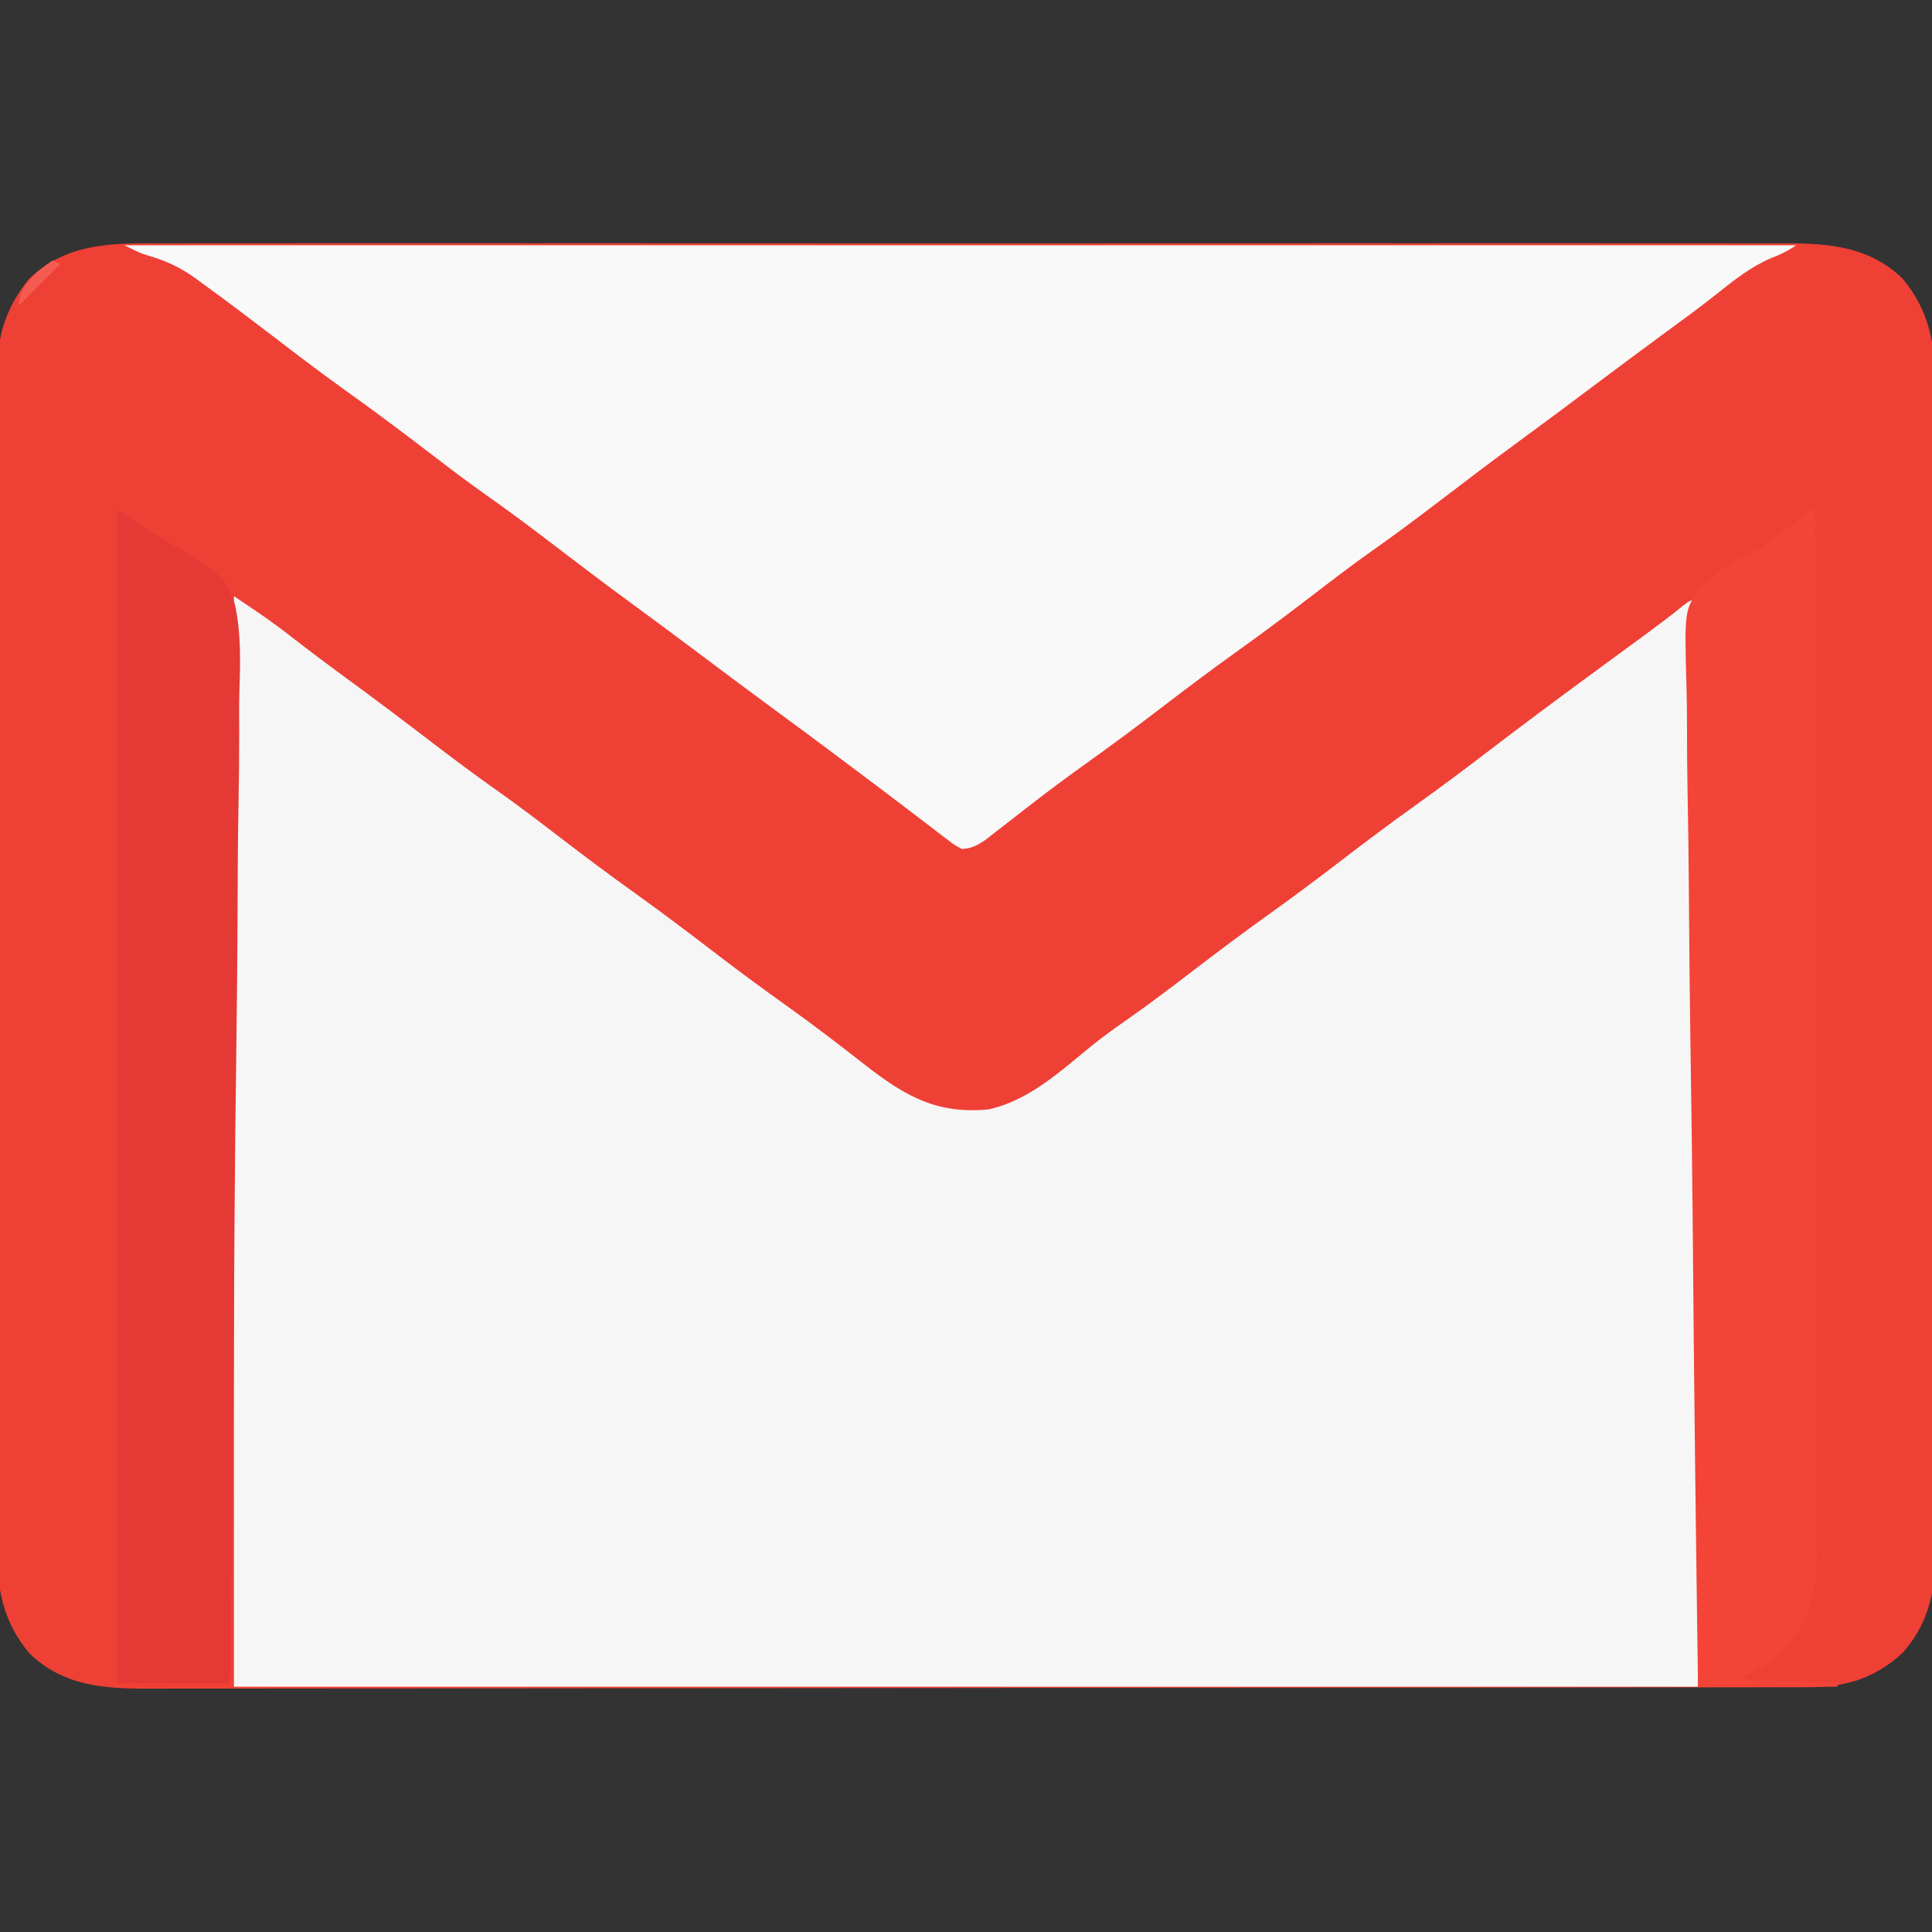 <?xml version="1.0" encoding="UTF-8"?>
<svg version="1.1" xmlns="http://www.w3.org/2000/svg" width="512" height="512">
<rect width="100%" height="100%" fill="#333333" stroke="none"/>
<path d="M0 0 C1.907 -0.005 3.815 -0.011 5.722 -0.019 C10.943 -0.036 16.165 -0.027 21.386 -0.015 C27.025 -0.006 32.664 -0.02 38.303 -0.031 C49.341 -0.049 60.38 -0.045 71.418 -0.033 C80.391 -0.024 89.363 -0.023 98.335 -0.027 C100.252 -0.028 100.252 -0.028 102.207 -0.029 C104.802 -0.03 107.398 -0.032 109.993 -0.033 C133.63 -0.044 157.267 -0.033 180.904 -0.012 C202.469 0.007 224.034 0.006 245.599 -0.014 C269.843 -0.035 294.087 -0.043 318.331 -0.031 C320.917 -0.03 323.503 -0.029 326.089 -0.027 C327.361 -0.027 328.633 -0.026 329.944 -0.025 C338.904 -0.022 347.864 -0.028 356.825 -0.037 C367.746 -0.048 378.667 -0.045 389.588 -0.024 C395.159 -0.014 400.73 -0.009 406.301 -0.023 C411.404 -0.035 416.506 -0.028 421.608 -0.007 C423.451 -0.002 425.295 -0.005 427.138 -0.014 C439.476 -0.074 451.02 0.247 460.439 9.36 C467.573 18.002 469.089 26.719 468.974 37.626 C468.981 39.014 468.99 40.402 469.002 41.789 C469.027 45.57 469.015 49.35 468.996 53.131 C468.983 57.221 469.004 61.311 469.02 65.401 C469.047 73.401 469.041 81.4 469.024 89.4 C469.01 95.904 469.008 102.408 469.015 108.912 C469.016 109.84 469.017 110.767 469.018 111.723 C469.02 113.607 469.021 115.491 469.023 117.376 C469.041 135.025 469.021 152.674 468.989 170.324 C468.962 185.452 468.966 200.579 468.994 215.707 C469.026 233.295 469.039 250.884 469.02 268.472 C469.019 270.349 469.017 272.226 469.015 274.104 C469.014 275.027 469.013 275.951 469.012 276.902 C469.007 283.395 469.016 289.887 469.03 296.38 C469.047 304.298 469.042 312.215 469.01 320.133 C468.994 324.169 468.988 328.205 469.008 332.241 C469.026 335.942 469.016 339.643 468.984 343.344 C468.974 345.303 468.994 347.262 469.014 349.221 C468.893 358.457 466.694 366.456 460.437 373.509 C453.237 380.255 445.179 382.662 435.535 382.642 C434.363 382.646 434.363 382.646 433.168 382.649 C430.534 382.656 427.9 382.656 425.266 382.655 C423.364 382.658 421.463 382.662 419.562 382.666 C414.325 382.676 409.087 382.68 403.85 382.683 C398.206 382.687 392.563 382.696 386.919 382.705 C373.283 382.725 359.647 382.735 346.011 382.744 C339.592 382.748 333.172 382.753 326.753 382.759 C305.416 382.776 284.078 382.79 262.741 382.797 C261.361 382.798 259.982 382.798 258.602 382.799 C257.917 382.799 257.233 382.799 256.528 382.799 C253.061 382.801 249.594 382.802 246.127 382.803 C245.439 382.803 244.751 382.804 244.042 382.804 C221.737 382.812 199.433 382.835 177.129 382.868 C153.545 382.902 129.961 382.922 106.377 382.925 C93.523 382.927 80.668 382.936 67.813 382.961 C56.866 382.983 45.919 382.991 34.972 382.981 C29.387 382.977 23.802 382.979 18.217 382.998 C13.101 383.016 7.986 383.015 2.87 382.999 C1.022 382.997 -0.826 383.001 -2.674 383.013 C-15.03 383.088 -26.581 382.783 -36.015 373.656 C-43.149 365.014 -44.665 356.297 -44.55 345.39 C-44.557 344.002 -44.566 342.614 -44.578 341.227 C-44.603 337.446 -44.591 333.666 -44.572 329.885 C-44.559 325.795 -44.58 321.705 -44.596 317.615 C-44.623 309.615 -44.617 301.616 -44.6 293.616 C-44.586 287.112 -44.584 280.608 -44.591 274.104 C-44.592 273.176 -44.593 272.249 -44.594 271.293 C-44.596 269.409 -44.598 267.524 -44.6 265.64 C-44.617 247.991 -44.597 230.342 -44.565 212.692 C-44.538 197.564 -44.543 182.437 -44.57 167.309 C-44.602 149.72 -44.615 132.132 -44.597 114.544 C-44.595 112.667 -44.593 110.79 -44.591 108.912 C-44.59 107.989 -44.589 107.065 -44.588 106.114 C-44.583 99.621 -44.592 93.128 -44.606 86.636 C-44.623 78.718 -44.618 70.801 -44.586 62.883 C-44.57 58.847 -44.564 54.811 -44.584 50.775 C-44.602 47.074 -44.592 43.373 -44.56 39.672 C-44.55 37.713 -44.57 35.754 -44.591 33.795 C-44.466 24.371 -42.087 16.715 -36.015 9.36 C-25.867 -0.458 -13.176 -0.069 0 0 Z " fill="#EF4036" transform="translate(43.788,64.492)"/>
<path d="M0 0 C5.181 3.454 10.036 6.693 14.875 10.5 C20.181 14.638 25.571 18.65 31 22.625 C38 27.754 44.924 32.972 51.812 38.25 C58.008 42.995 64.238 47.655 70.623 52.14 C75.935 55.897 81.088 59.854 86.25 63.812 C92.765 68.808 99.32 73.726 106 78.5 C113.512 83.87 120.857 89.438 128.184 95.059 C134.433 99.839 140.766 104.48 147.172 109.049 C154.133 114.037 160.916 119.252 167.658 124.533 C178.165 132.661 186.45 137.3 200 136 C210.994 133.564 219.325 125.576 227.856 118.697 C230.766 116.394 233.768 114.246 236.812 112.125 C242.745 107.966 248.502 103.597 254.25 99.188 C260.765 94.191 267.32 89.274 274 84.5 C280.595 79.786 287.068 74.934 293.5 70 C299.932 65.066 306.405 60.214 313 55.5 C319.57 50.802 326.026 45.974 332.438 41.062 C341.413 34.187 350.476 27.443 359.596 20.762 C363.859 17.638 368.117 14.507 372.375 11.375 C373.166 10.795 373.957 10.215 374.772 9.617 C377.877 7.333 380.937 5.052 383.914 2.602 C386 1 386 1 388 1 C388 96.04 388 191.08 388 289 C259.96 289 131.92 289 0 289 C0 193.63 0 98.26 0 0 Z " fill="#F6F6F6" transform="translate(62,158)"/>
<path d="M0 0 C146.19 0 292.38 0 443 0 C440.551 1.633 438.804 2.489 436.125 3.5 C430.714 5.876 426.359 9.393 421.762 13.043 C417.568 16.37 413.257 19.527 408.938 22.688 C402.262 27.586 395.617 32.523 389 37.5 C382.549 42.352 376.072 47.164 369.562 51.938 C362.71 56.964 355.934 62.082 349.188 67.25 C342.992 71.995 336.762 76.655 330.377 81.14 C325.065 84.897 319.912 88.854 314.75 92.812 C308.235 97.808 301.68 102.726 295 107.5 C288.405 112.214 281.932 117.066 275.5 122 C268.365 127.473 261.162 132.821 253.839 138.04 C249.618 141.064 245.464 144.158 241.352 147.328 C240.399 148.062 239.446 148.796 238.465 149.553 C236.606 150.991 234.752 152.435 232.902 153.885 C232.061 154.536 231.219 155.188 230.352 155.859 C229.607 156.442 228.863 157.024 228.096 157.624 C225.942 159.038 224.568 159.802 222 160 C220.119 159.066 220.119 159.066 218.156 157.562 C217.415 157.005 216.674 156.447 215.91 155.873 C215.115 155.255 214.319 154.637 213.5 154 C212.245 153.05 212.245 153.05 210.965 152.08 C209.194 150.738 207.427 149.391 205.664 148.039 C202.288 145.455 198.888 142.906 195.484 140.359 C192.977 138.483 190.473 136.601 187.969 134.719 C183.167 131.117 178.337 127.554 173.5 124 C166.124 118.581 158.793 113.105 151.478 107.603 C145.866 103.387 140.223 99.214 134.562 95.062 C127.71 90.036 120.934 84.918 114.188 79.75 C107.992 75.005 101.762 70.345 95.377 65.86 C90.065 62.103 84.912 58.146 79.75 54.188 C72.522 48.645 65.223 43.232 57.812 37.937 C51.931 33.717 46.178 29.345 40.438 24.938 C33.922 19.956 27.396 14.993 20.75 10.188 C20.096 9.702 19.441 9.217 18.767 8.717 C14.712 5.824 10.875 4.057 6.087 2.669 C4 2 4 2 0 0 Z " fill="#F9F9F9" transform="translate(33,65)"/>
<path d="M0 0 C0.092 36.392 0.162 72.784 0.204 109.176 C0.209 113.474 0.214 117.772 0.22 122.07 C0.221 122.926 0.222 123.782 0.223 124.663 C0.24 138.511 0.272 152.359 0.309 166.207 C0.346 180.42 0.368 194.633 0.376 208.847 C0.382 217.614 0.399 226.382 0.432 235.149 C0.453 241.165 0.459 247.18 0.454 253.196 C0.451 256.664 0.455 260.133 0.477 263.601 C0.497 267.368 0.492 271.135 0.481 274.902 C0.493 275.989 0.504 277.077 0.516 278.198 C0.439 288.105 -2.277 295.582 -8.73 303.113 C-12.116 305.928 -16.152 307.862 -20 310 C-11.42 310.33 -2.84 310.66 6 311 C6 311.33 6 311.66 6 312 C-6.21 312 -18.42 312 -31 312 C-31.535 275.405 -31.984 238.811 -32.301 202.213 C-32.339 197.889 -32.377 193.564 -32.416 189.24 C-32.424 188.379 -32.431 187.518 -32.439 186.631 C-32.566 172.707 -32.756 158.784 -32.971 144.861 C-33.189 130.566 -33.339 116.271 -33.425 101.974 C-33.48 93.157 -33.588 84.344 -33.766 75.528 C-33.882 69.476 -33.932 63.426 -33.929 57.372 C-33.93 53.883 -33.959 50.399 -34.068 46.911 C-34.624 26.543 -34.624 26.543 -30.261 20.652 C-26.087 16.625 -21.411 13.852 -16.268 11.238 C-12.682 9.281 -9.593 6.763 -6.438 4.188 C-1.105 0 -1.105 0 0 0 Z " fill="#F34437" transform="translate(481,135)"/>
<path d="M0 0 C4.455 2.97 4.455 2.97 9 6 C10.788 7.044 12.583 8.077 14.389 9.089 C28.166 17.508 28.166 17.508 31.194 24.926 C32.929 32.632 32.694 40.438 32.437 48.29 C32.346 51.825 32.377 55.359 32.393 58.895 C32.404 65.003 32.339 71.106 32.22 77.213 C32.049 86.042 31.995 94.868 31.969 103.698 C31.923 118.027 31.783 132.354 31.584 146.681 C31.391 160.589 31.243 174.496 31.154 188.405 C31.145 189.693 31.145 189.693 31.137 191.008 C31.109 195.318 31.083 199.628 31.057 203.938 C30.84 239.627 30.464 275.313 30 311 C20.1 311 10.2 311 0 311 C0 208.37 0 105.74 0 0 Z " fill="#E53935" transform="translate(31,135)"/>
<path d="M0 0 C0.66 0.33 1.32 0.66 2 1 C-1.63 4.63 -5.26 8.26 -9 12 C-9 7.841 -6.753 5.855 -4 3 C-1.688 1.125 -1.688 1.125 0 0 Z " fill="#F55B51" transform="translate(14,69)"/>
</svg>

